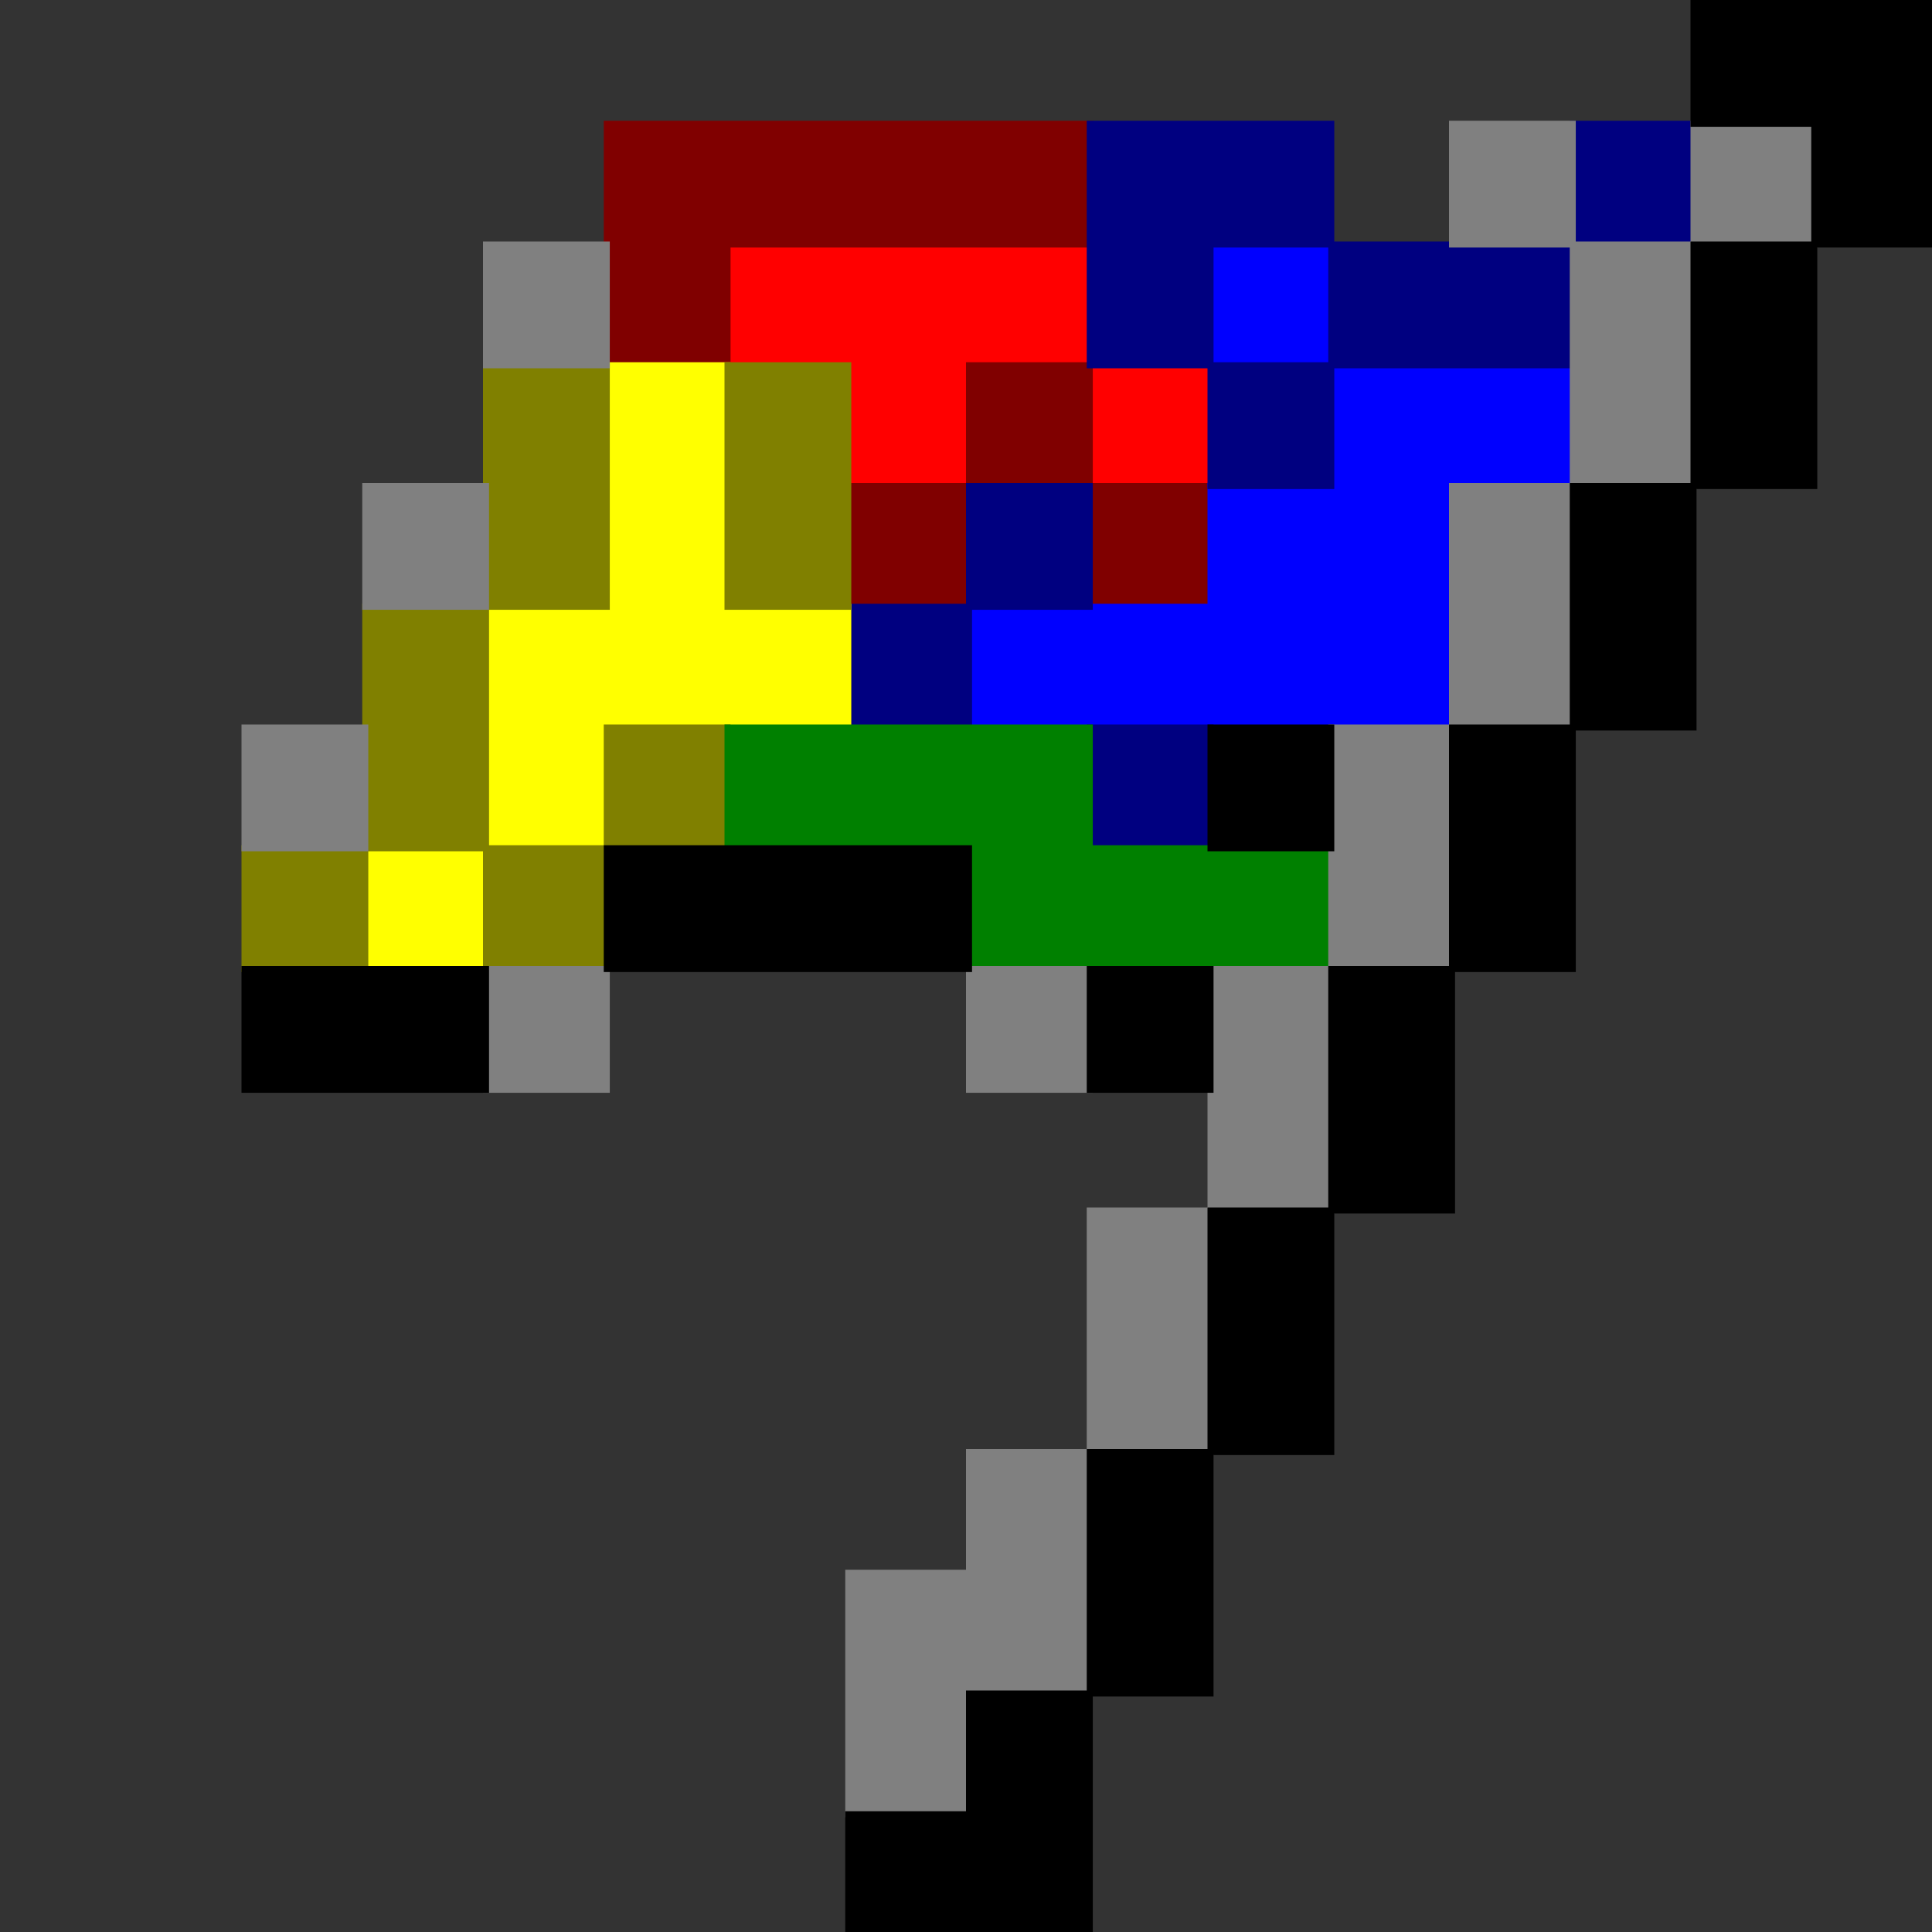 <?xml version="1.0" encoding="UTF-8" standalone="no"?>
<svg
   xmlns:dc="http://purl.org/dc/elements/1.1/"
   xmlns:cc="http://creativecommons.org/ns#"
   xmlns:rdf="http://www.w3.org/1999/02/22-rdf-syntax-ns#"
   xmlns:svg="http://www.w3.org/2000/svg"
   xmlns="http://www.w3.org/2000/svg"
   xmlns:sodipodi="http://sodipodi.sourceforge.net/DTD/sodipodi-0.dtd"
   xmlns:inkscape="http://www.inkscape.org/namespaces/inkscape"
   id="svg204"
   width="320px"
   version="1.1"
   height="320px"
   sodipodi:docname="chicago95_tmp_file.svg"
   inkscape:version="0.92.5 (2060ec1f9f, 2020-04-08)">
  <rect width="100%" height="100%" fill="#333333" stroke="none"/>
  <sodipodi:namedview
     pagecolor="#ffffff"
     bordercolor="#666666"
     borderopacity="1"
     objecttolerance="10"
     gridtolerance="10"
     guidetolerance="10"
     inkscape:pageopacity="0"
     inkscape:pageshadow="2"
     inkscape:window-width="452"
     inkscape:window-height="423"
     id="namedview105"
     showgrid="false"
     inkscape:zoom="0.7375"
     inkscape:cx="176.27116"
     inkscape:cy="127.45762"
     inkscape:window-x="0"
     inkscape:window-y="0"
     inkscape:window-maximized="0"
     inkscape:current-layer="svg204" />
  <defs
     id="defs2" />
  <path
     style="fill:#ff0000"
     d="M 120 40 L 120 61 L 140 61 L 140 81 L 161 81 L 161 61 L 180 61 L 180 81 L 201 81 L 201 60 L 181 60 L 181 40 L 161 40 L 160 40 L 141 40 L 140 40 L 120 40 z "
     id="rect60" />
  <path
     style="fill:#800000"
     d="M 100 20 L 100 40 L 100 41 L 100 61 L 121 61 L 121 41 L 140 41 L 141 41 L 160 41 L 161 41 L 181 41 L 181 20 L 161 20 L 160 20 L 141 20 L 140 20 L 121 20 L 120 20 L 100 20 z M 160 60 L 160 80 L 140 80 L 140 101 L 161 101 L 161 81 L 180 81 L 180 101 L 201 101 L 201 80 L 181 80 L 181 60 L 160 60 z "
     id="rect84" />
  <path
     style="fill:#0000ff"
     d="M 200 40 L 200 61 L 220 61 L 220 80 L 200 80 L 200 100 L 181 100 L 180 100 L 160 100 L 160 121 L 180 121 L 181 121 L 200 121 L 201 121 L 220 121 L 221 121 L 241 121 L 241 101 L 241 100 L 241 81 L 261 81 L 261 60 L 241 60 L 240 60 L 221 60 L 221 40 L 200 40 z "
     id="rect110" />
  <path
     style="fill:#000080"
     d="M 180 20 L 180 40 L 180 41 L 180 61 L 200 61 L 200 81 L 221 81 L 221 61 L 240 61 L 241 61 L 261 61 L 261 41 L 281 41 L 281 20 L 260 20 L 260 40 L 241 40 L 240 40 L 221 40 L 221 20 L 201 20 L 200 20 L 180 20 z M 201 41 L 220 41 L 220 60 L 201 60 L 201 41 z M 160 80 L 160 100 L 140 100 L 140 121 L 161 121 L 161 101 L 181 101 L 181 80 L 160 80 z M 180 120 L 180 141 L 201 141 L 201 120 L 180 120 z "
     id="rect130" />
  <path
     style="fill:#ffff00"
     d="M 100 60 L 100 80 L 100 81 L 100 100 L 80 100 L 80 120 L 80 121 L 80 140 L 60 140 L 60 161 L 81 161 L 81 141 L 101 141 L 101 121 L 120 121 L 121 121 L 141 121 L 141 100 L 121 100 L 121 81 L 121 80 L 121 60 L 100 60 z "
     id="rect140" />
  <path
     style="fill:#808000"
     d="M 80 60 L 80 80 L 80 81 L 80 100 L 60 100 L 60 120 L 60 121 L 60 140 L 40 140 L 40 161 L 61 161 L 61 141 L 80 141 L 80 161 L 101 161 L 101 141 L 121 141 L 121 120 L 100 120 L 100 140 L 81 140 L 81 121 L 81 120 L 81 101 L 101 101 L 101 81 L 101 80 L 101 60 L 80 60 z M 120 60 L 120 80 L 120 81 L 120 101 L 141 101 L 141 81 L 141 80 L 141 60 L 120 60 z "
     id="rect142" />
  <path
     style="fill:#008000"
     d="M 120 120 L 120 141 L 140 141 L 141 141 L 160 141 L 160 161 L 180 161 L 181 161 L 200 161 L 201 161 L 221 161 L 221 140 L 201 140 L 200 140 L 181 140 L 181 120 L 161 120 L 160 120 L 141 120 L 140 120 L 120 120 z "
     id="rect154" />
  <path
     style="fill:#808080"
     d="M 240 20 L 240 41 L 260 41 L 260 60 L 260 61 L 260 80 L 240 80 L 240 100 L 240 101 L 240 120 L 220 120 L 220 140 L 220 141 L 220 160 L 200 160 L 200 180 L 200 181 L 200 200 L 180 200 L 180 220 L 180 221 L 180 240 L 160 240 L 160 260 L 140 260 L 140 280 L 140 281 L 140 301 L 161 301 L 161 281 L 181 281 L 181 261 L 181 260 L 181 241 L 201 241 L 201 221 L 201 220 L 201 201 L 221 201 L 221 181 L 221 180 L 221 161 L 241 161 L 241 141 L 241 140 L 241 121 L 261 121 L 261 101 L 261 100 L 261 81 L 281 81 L 281 61 L 281 60 L 281 41 L 301 41 L 301 20 L 280 20 L 280 40 L 261 40 L 261 20 L 240 20 z M 80 40 L 80 61 L 101 61 L 101 40 L 80 40 z M 60 80 L 60 101 L 81 101 L 81 80 L 60 80 z M 40 120 L 40 141 L 61 141 L 61 120 L 40 120 z M 80 160 L 80 181 L 101 181 L 101 160 L 80 160 z M 160 160 L 160 181 L 181 181 L 181 160 L 160 160 z "
     id="rect196" />
  <path
     style="fill:#000000"
     d="M 280 0 L 280 21 L 300 21 L 300 40 L 280 40 L 280 60 L 280 61 L 280 80 L 260 80 L 260 100 L 260 101 L 260 120 L 240 120 L 240 140 L 240 141 L 240 160 L 220 160 L 220 180 L 220 181 L 220 200 L 200 200 L 200 220 L 200 221 L 200 240 L 180 240 L 180 260 L 180 261 L 180 280 L 160 280 L 160 300 L 140 300 L 140 321 L 160 321 L 161 321 L 181 321 L 181 301 L 181 300 L 181 281 L 201 281 L 201 261 L 201 260 L 201 241 L 221 241 L 221 221 L 221 220 L 221 201 L 241 201 L 241 181 L 241 180 L 241 161 L 261 161 L 261 141 L 261 140 L 261 121 L 281 121 L 281 101 L 281 100 L 281 81 L 301 81 L 301 61 L 301 60 L 301 41 L 321 41 L 321 21 L 321 20 L 321 0 L 301 0 L 300 0 L 280 0 z M 200 120 L 200 141 L 221 141 L 221 120 L 200 120 z M 100 140 L 100 161 L 120 161 L 121 161 L 140 161 L 141 161 L 161 161 L 161 140 L 141 140 L 140 140 L 121 140 L 120 140 L 100 140 z M 40 160 L 40 181 L 60 181 L 61 181 L 81 181 L 81 160 L 61 160 L 60 160 L 40 160 z M 180 160 L 180 181 L 201 181 L 201 160 L 180 160 z "
     id="rect202" />
</svg>
